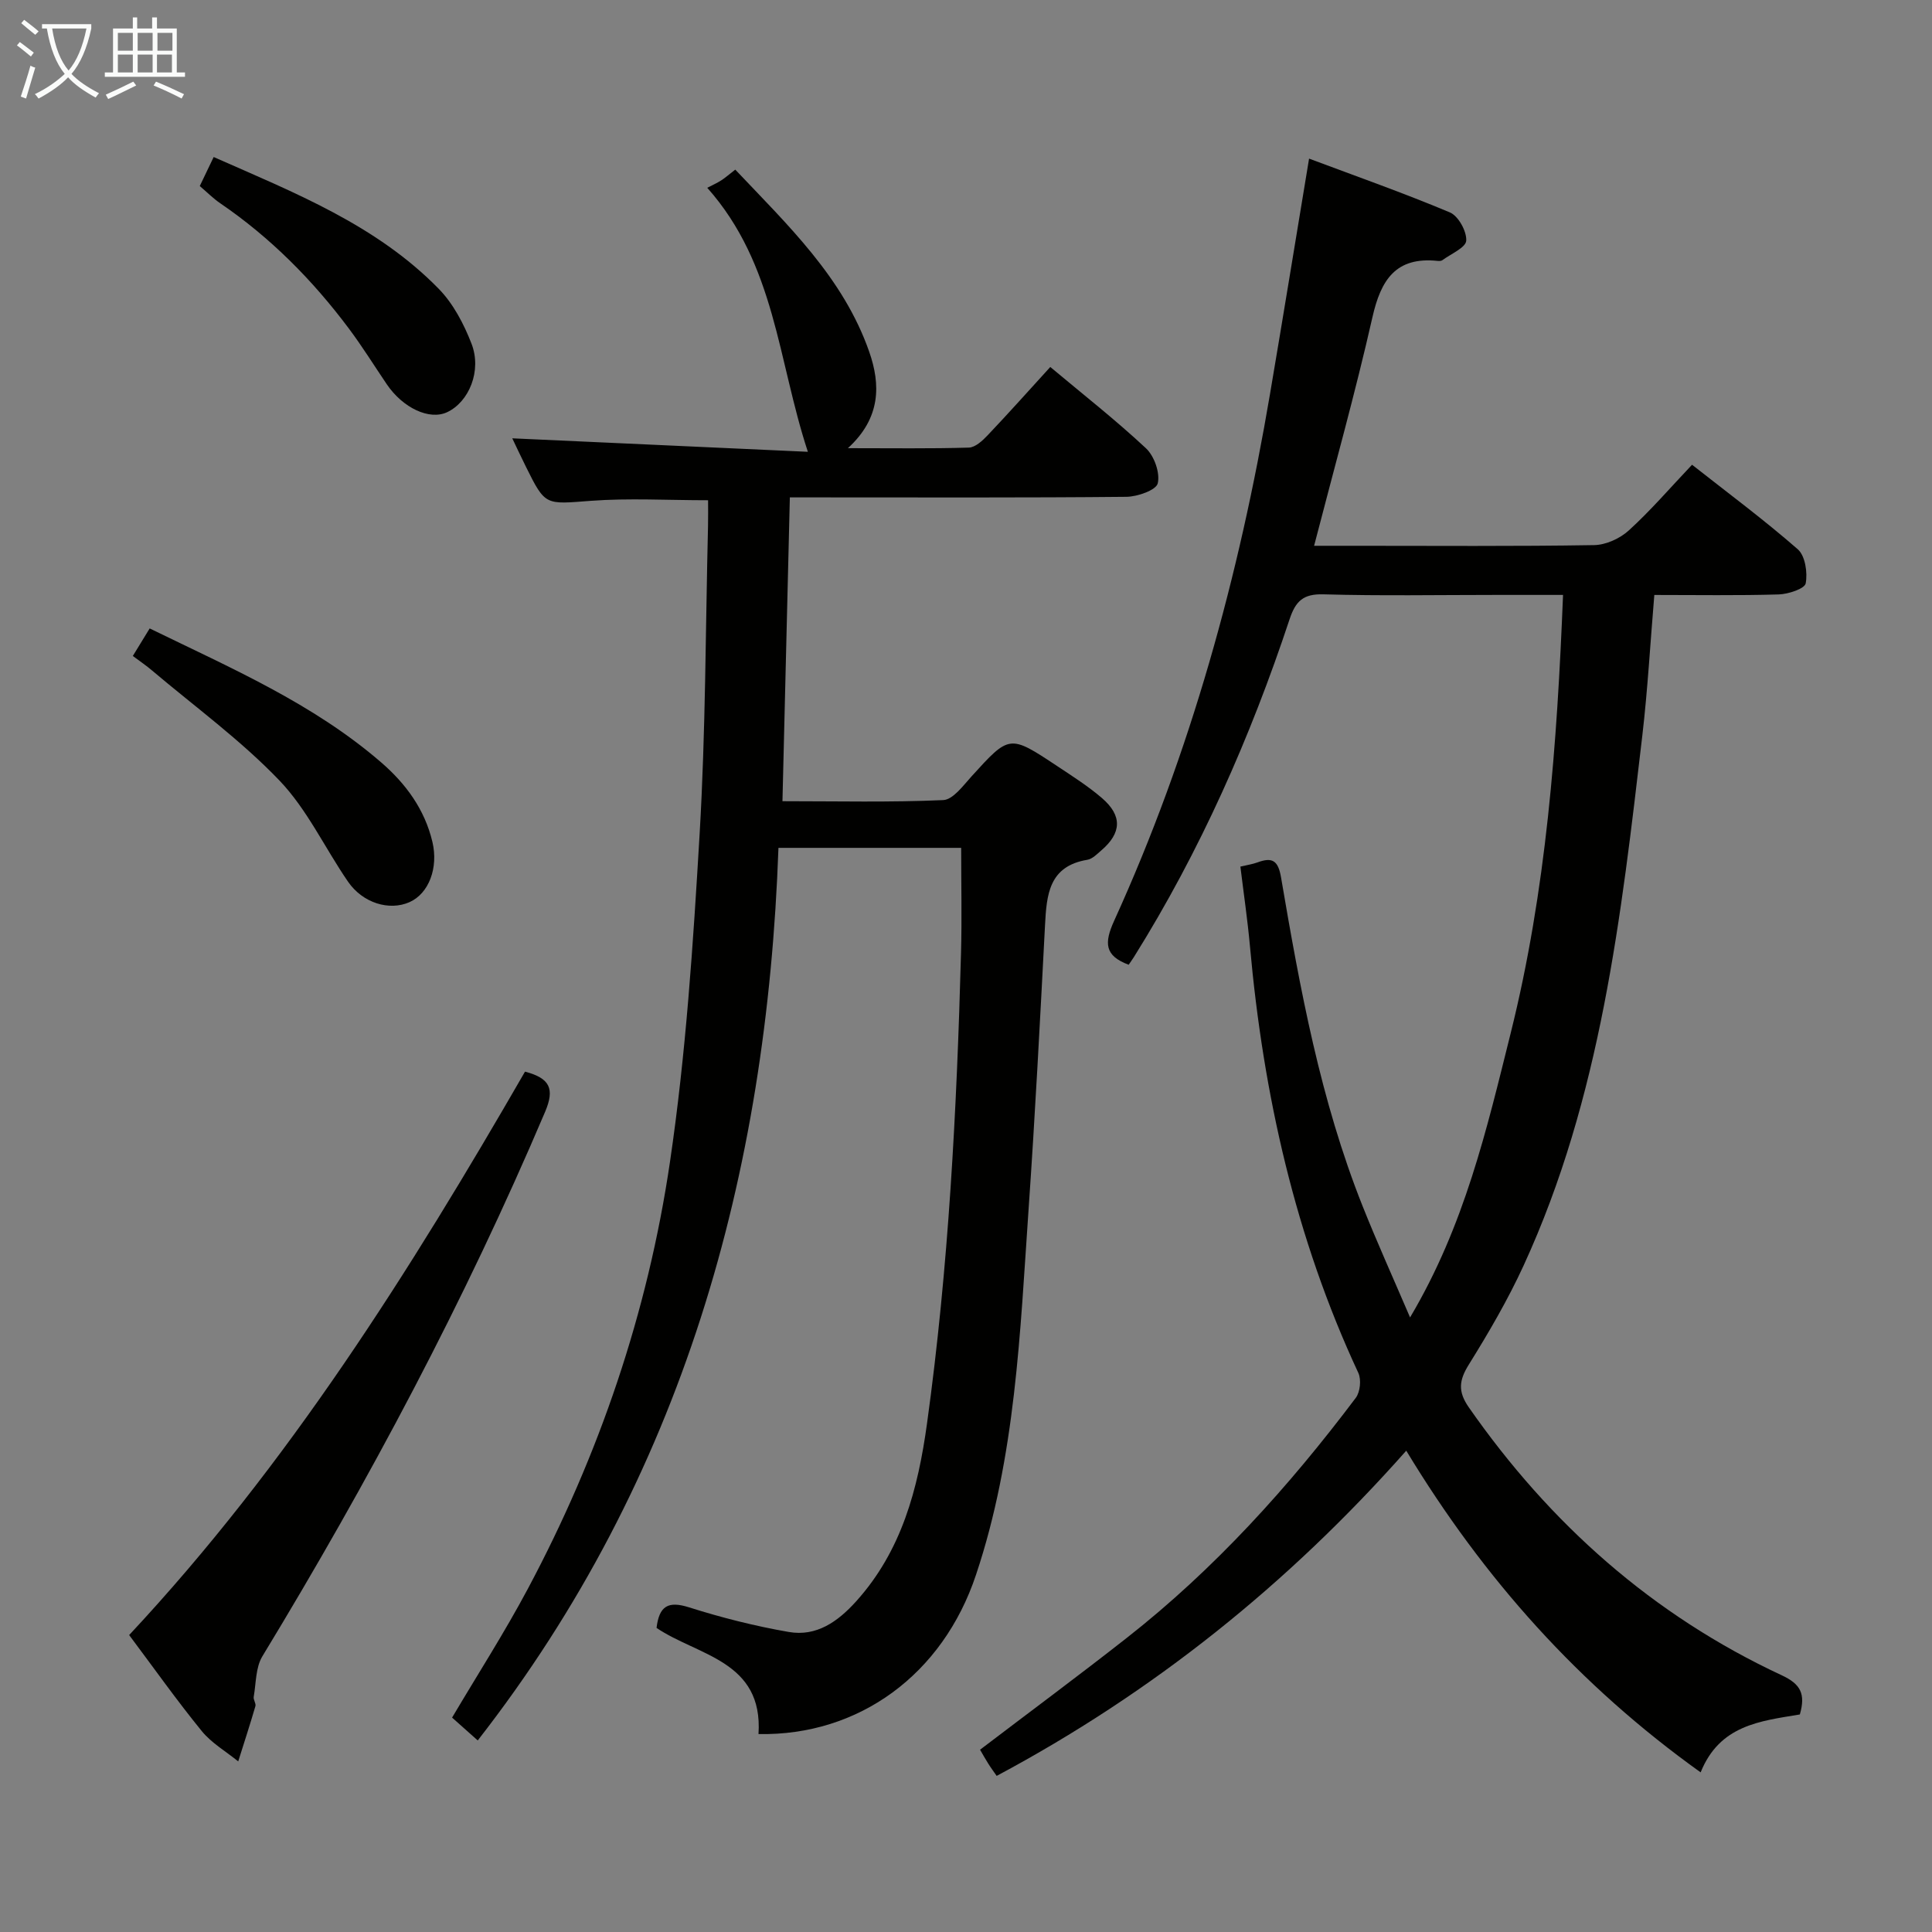<svg enable-background="new 0 0 400 400" viewBox="0 0 400 400" xmlns="http://www.w3.org/2000/svg"><rect x="0" y="0" width="400" height="400" fill="#808080" stroke="none"/><g fill="#010100"><path d="m372.64 354.96c-8.18 1.37-16.59 2.16-20.54 11.99-25.16-18-44.89-40.06-60.95-66.6-24.54 27.71-52.53 50.1-84.8 67.33-.65-.94-1.24-1.73-1.76-2.57-.6-.95-1.15-1.94-1.68-2.85 10.3-7.84 20.44-15.35 30.36-23.14 18.19-14.27 33.57-31.3 47.43-49.71.91-1.21 1.17-3.78.53-5.16-13.06-28.04-19.68-57.68-22.44-88.33-.49-5.44-1.29-10.84-1.98-16.5 1.38-.33 2.51-.49 3.54-.87 3.08-1.14 4.28-.39 4.88 3.13 3.93 23.07 8.15 46.1 16.86 67.98 2.98 7.49 6.31 14.84 9.85 23.1 11.3-19.03 15.87-38.98 20.81-58.77 7.39-29.6 9.63-59.83 10.86-90.82-4.74 0-9.19 0-13.63 0-12 0-24 .22-35.99-.12-4.16-.12-5.74 1.4-6.98 5.11-8.13 24.52-18.52 48.03-32.25 69.99-.35.56-.74 1.08-1.08 1.59-4.97-1.85-5.12-4.47-3-9.12 15.84-34.8 25.87-71.36 32.25-108.98 2.72-16.01 5.32-32.03 8.1-48.8 9.85 3.69 19.62 7.13 29.16 11.14 1.75.74 3.49 3.91 3.38 5.84-.09 1.45-3.16 2.73-4.93 4.04-.24.18-.65.19-.97.16-8.69-.92-11.78 3.93-13.53 11.69-3.55 15.67-7.9 31.16-12.07 47.29h8.49c16.49 0 32.99.13 49.48-.14 2.45-.04 5.36-1.37 7.2-3.05 4.52-4.12 8.53-8.79 13.08-13.59 7.46 5.87 14.92 11.41 21.89 17.5 1.54 1.35 2.06 4.83 1.64 7.06-.21 1.11-3.6 2.23-5.58 2.29-8.46.25-16.93.11-25.76.11-.84 9.97-1.37 19.55-2.48 29.07-4.38 37.45-8.58 74.98-24.6 109.8-3.25 7.07-7.21 13.85-11.32 20.46-2.04 3.27-2.3 5.57-.02 8.85 16.81 24.13 38.08 43.04 64.8 55.49 3.89 1.81 4.98 3.83 3.75 8.11z"/><path d="m157.04 359.02c1-15.22-12.59-16.2-21.11-21.98.55-4.54 2.39-5.63 6.72-4.26 6.75 2.14 13.68 3.89 20.65 5.1 5.73 1 10.14-2.12 13.92-6.3 9.48-10.49 12.84-23.33 14.71-36.87 4.47-32.33 6.16-64.86 7.04-97.45.19-7.11.03-14.22.03-21.72-12.16 0-24.71 0-37.83 0-2.39 67.68-19.8 130.33-62.26 184.8-2.06-1.83-3.66-3.26-5.31-4.73 5.29-8.94 10.84-17.58 15.66-26.62 14.81-27.76 24.86-57.32 29.44-88.36 3.32-22.47 4.81-45.26 6.15-67.97 1.25-21.25 1.22-42.57 1.74-63.86.04-1.8.01-3.6.01-5.23-8.42 0-16.39-.47-24.27.12-9.42.71-9.4 1.11-13.44-7.05-1.09-2.19-2.12-4.41-2.83-5.89 20.17.92 40.33 1.84 61.2 2.79-6.26-19.01-6.71-38.75-20.83-54.66 1.11-.58 2.03-.98 2.87-1.52.83-.53 1.58-1.2 2.93-2.24 10.83 11.45 22.36 22.33 27.73 37.7 2.37 6.78 2.45 13.7-4.41 19.97 9.19 0 17.12.12 25.04-.12 1.35-.04 2.86-1.46 3.93-2.59 4.35-4.58 8.55-9.3 12.93-14.1 6.7 5.61 13.51 10.95 19.81 16.83 1.72 1.61 2.95 5.09 2.44 7.26-.32 1.4-4.2 2.77-6.5 2.79-21.16.21-42.32.12-63.49.12-1.82 0-3.65 0-6.18 0-.51 20.92-1.01 41.6-1.53 62.9 11.42 0 22.37.26 33.28-.23 2.03-.09 4.12-2.98 5.85-4.89 7.87-8.66 7.85-8.72 17.72-2.17 3.18 2.11 6.44 4.18 9.32 6.66 4.23 3.65 4.05 7.22-.18 10.84-.88.75-1.83 1.75-2.87 1.92-7.97 1.32-8.43 7.23-8.76 13.54-1.02 19.6-2.04 39.2-3.4 58.78-1.77 25.51-2.67 51.19-10.9 75.75-6.87 20.6-24.24 33.33-45.02 32.94z"/><path d="m26.74 338.52c32.96-35.29 58.22-75.5 81.96-116.65 5.18 1.37 6.18 3.55 4.16 8.32-16.61 39.09-36.51 76.45-58.54 112.73-1.4 2.31-1.3 5.56-1.79 8.39-.11.61.51 1.37.35 1.93-1.12 3.83-2.36 7.63-3.56 11.44-2.54-2.07-5.52-3.79-7.55-6.28-5.15-6.32-9.86-12.98-15.03-19.88z"/><path d="m27.5 135.81c1.28-2.1 2.3-3.77 3.49-5.7 16.84 8.22 33.79 15.52 47.91 27.72 5.11 4.41 9.03 9.73 10.63 16.49 1.26 5.34-.73 10.68-4.75 12.46-4.18 1.85-9.66.2-12.72-4.23-4.8-6.97-8.46-14.96-14.22-20.97-8-8.35-17.49-15.26-26.37-22.77-1.12-.96-2.35-1.79-3.97-3z"/><path d="m41.36 38.52c.95-1.98 1.8-3.74 2.88-6.01 16.76 7.41 33.64 14.04 46.58 27.27 3.02 3.08 5.22 7.3 6.8 11.37 2.18 5.62-.53 12.09-5.07 14.2-3.64 1.69-9.12-.86-12.47-5.79-2.6-3.84-5.05-7.79-7.83-11.51-7.5-10.03-16.23-18.85-26.63-25.95-1.49-1.01-2.77-2.32-4.26-3.58z"/></g><path d="m6.4 11.7c-1-.8-1.9-1.6-2.9-2.3l.6-.7c.9.7 1.9 1.4 2.9 2.2zm-2.1 8.3c.7-2.1 1.4-4.2 2-6.4.2.1.6.3 1 .4-.7 2.3-1.3 4.4-1.9 6.4zm3-12.8c-1.1-.9-2.1-1.7-2.9-2.4l.6-.7c1 .8 2 1.5 3 2.4zm1.4-1.3v-.9h10.2v.9c-.9 4.2-2.3 7.3-4.1 9.4 1.3 1.4 3.2 2.7 5.7 4-.2.2-.4.5-.7.9-2.5-1.4-4.4-2.7-5.7-4.2-1.4 1.5-3.5 3-6.1 4.4 0 0 0 0-.1-.1-.3-.4-.5-.7-.7-.8 2.7-1.3 4.7-2.8 6.2-4.2-1.8-2.2-3-5.3-3.7-9.4zm9.2 0h-7.1c.6 3.8 1.7 6.7 3.4 8.7 1.7-2 2.9-4.8 3.7-8.7z" fill="#fafbfa"/><path d="m31.6 3.6h.9v2.3h4.1v9.1h1.7v.9h-16.6v-.9h1.7v-9.1h4.1v-2.3h.9v2.3h3.1v-2.3zm-4 13.3.6.8c-1.9.9-3.8 1.9-5.8 2.8-.2-.3-.3-.6-.5-.9 2-.9 3.9-1.8 5.7-2.7zm-3.2-10.1v3.7h3.1v-3.7zm0 4.5v3.7h3.1v-3.7zm4.1-4.5v3.7h3.1v-3.7zm0 4.5v3.7h3.1v-3.7zm9.1 9.1c-2.1-1.1-4.1-2-5.8-2.7l.5-.8c2.2.9 4.1 1.8 5.8 2.6zm-1.9-13.6h-3.1v3.7h3.1zm-3.2 4.5v3.7h3.1v-3.7z" fill="#fafbfa"/></svg>